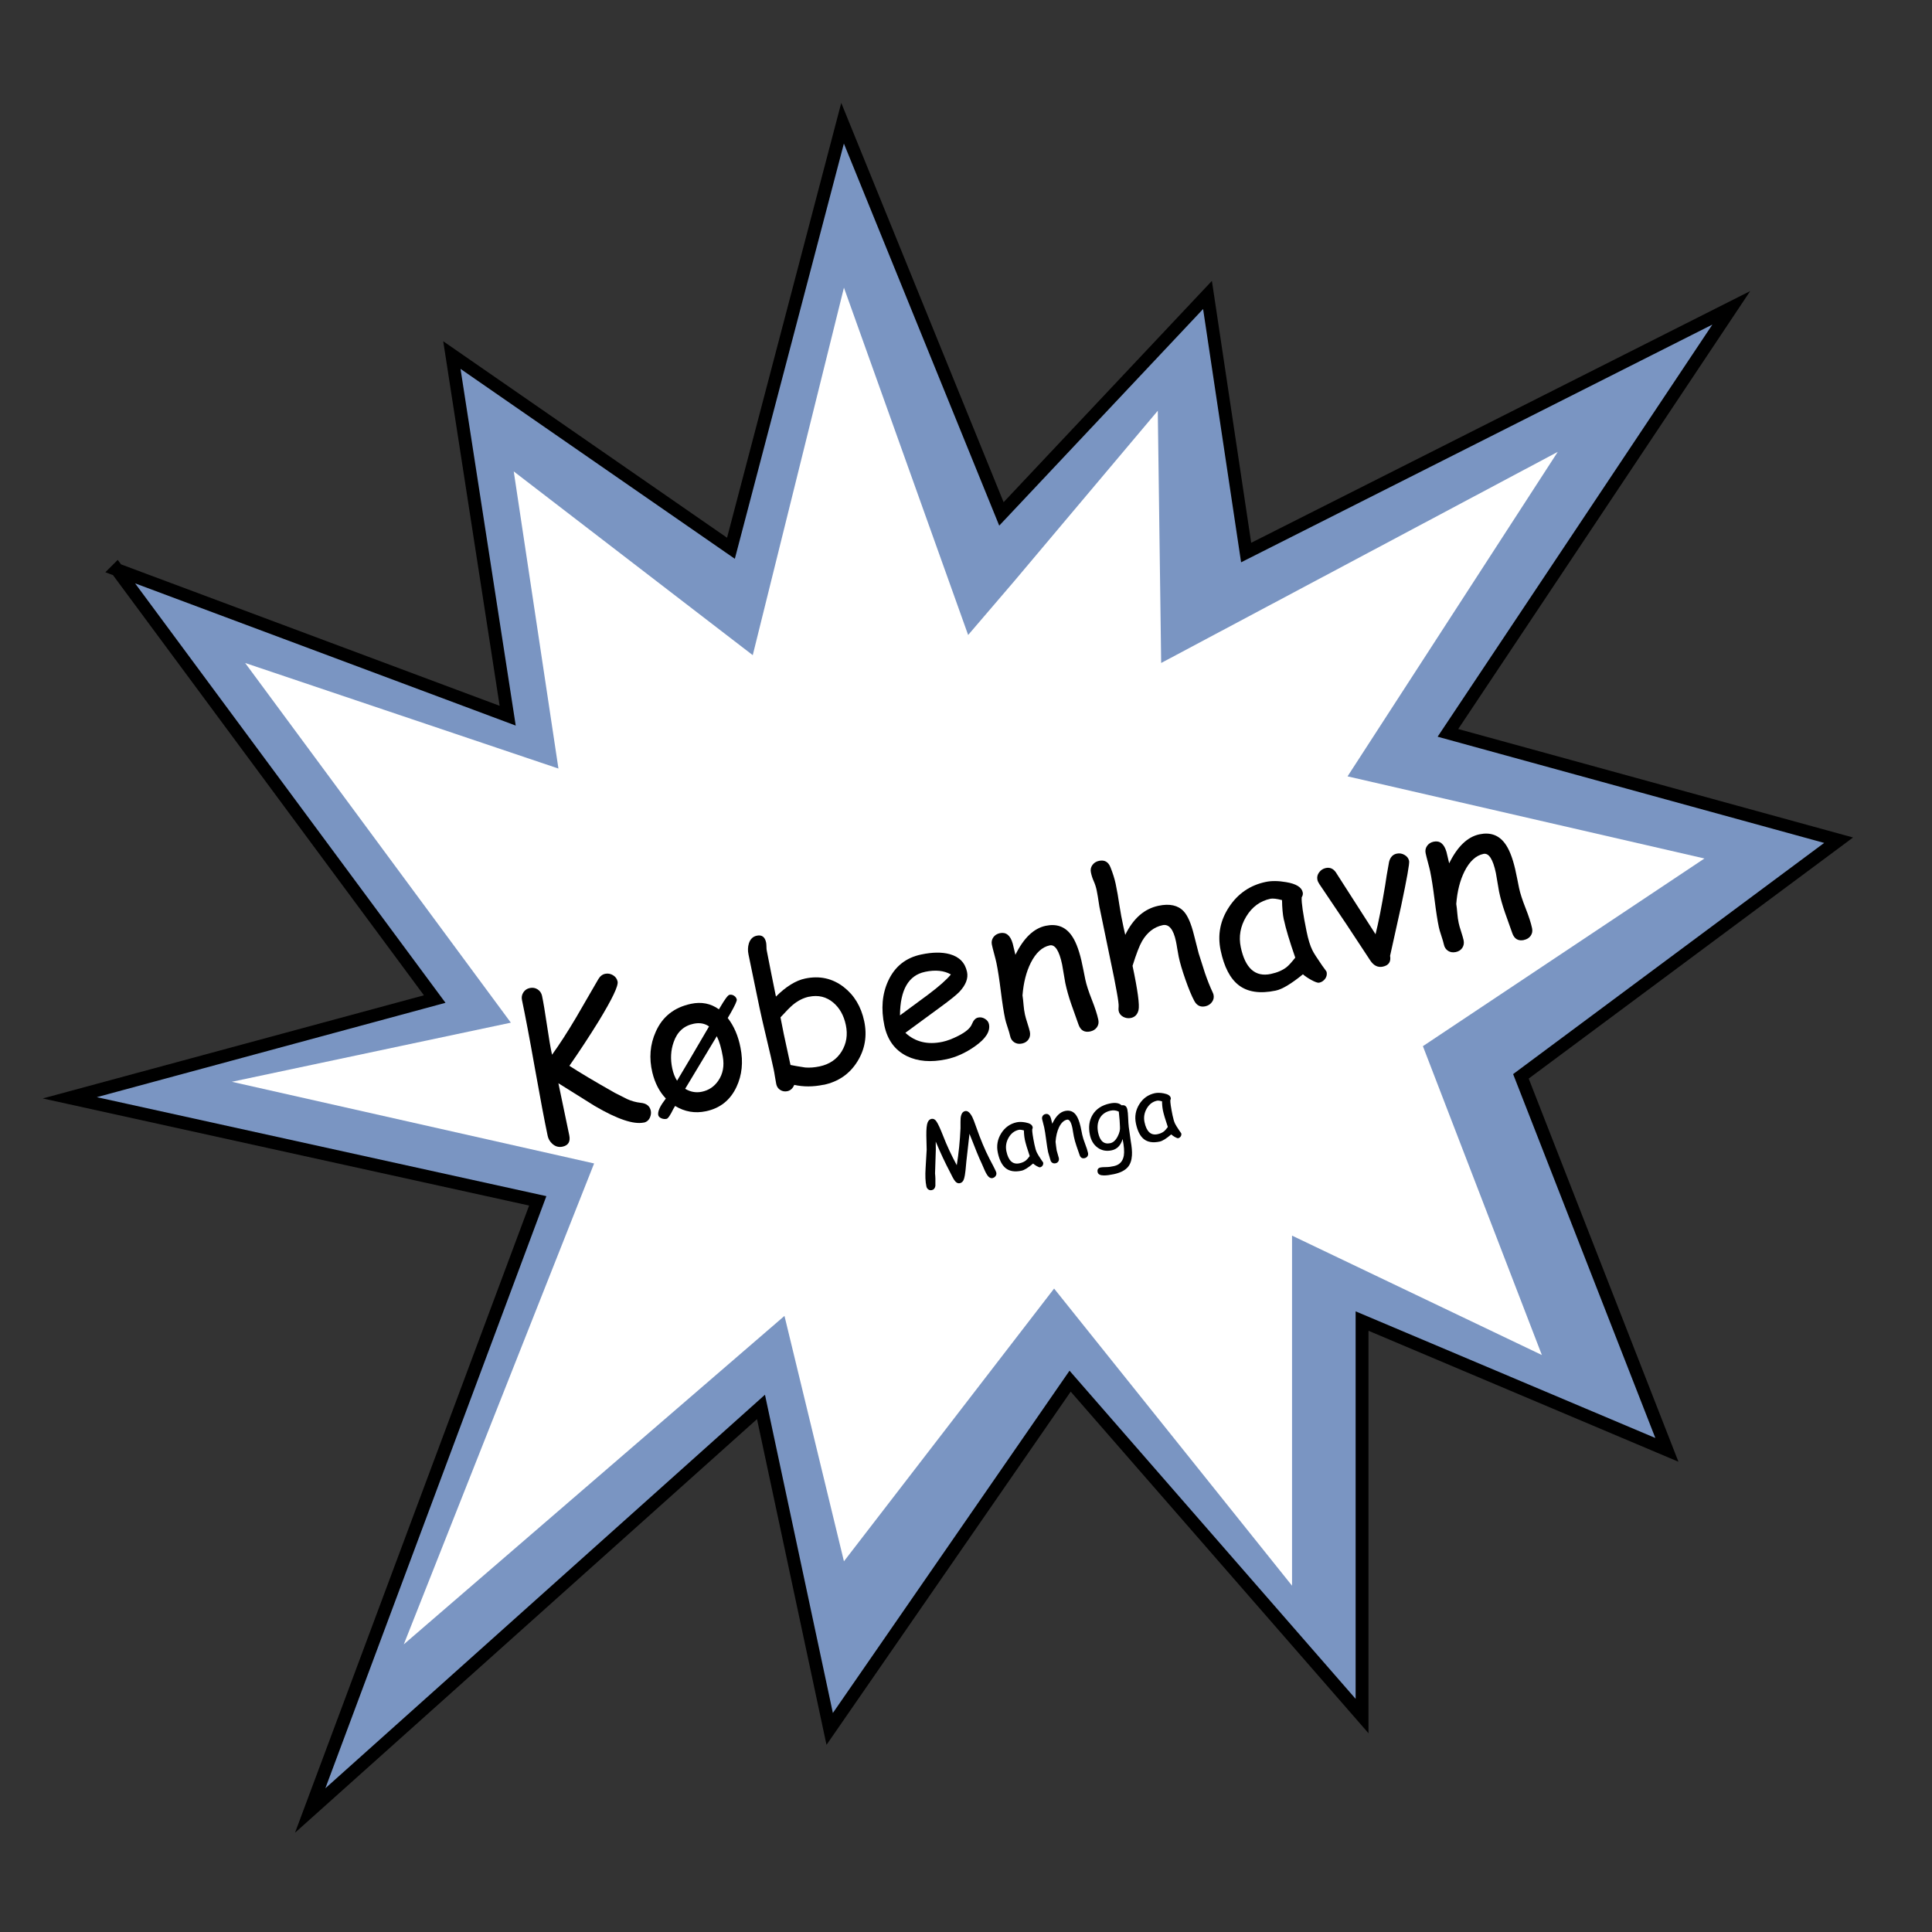 <?xml version="1.0" encoding="UTF-8"?><svg id="Layer_2" xmlns="http://www.w3.org/2000/svg" viewBox="0 0 450 450"><rect x="0" y="0" width="450" height="450" fill="#333333" stroke="none"/><defs><style>.cls-1{fill:#fff;}.cls-2{fill:#7a95c2;stroke:#000;stroke-miterlimit:10;stroke-width:3px;}</style></defs><g><path class="cls-2" d="m27.25,132.7l91,34-13-84,65,45,26-99,37,91,48-51,9,60,113-57-66,99,91,25-74,55,34,87-71-30v92l-68-78-56,81-16-75-105,94,53-142-109-24,37.15-10.05c15.95-4.32,31.9-8.63,47.85-12.95-24.67-33.33-49.33-66.67-74-100Z"/><polygon class="cls-1" points="196.57 67 175.33 152.6 119.66 109.8 130.07 179.01 57.1 154.42 118.99 238.2 54 251.97 138.38 270.99 94.05 383 182.72 306.5 196.57 363.66 245.52 300.13 300.94 369.34 300.94 287.8 359.13 315.61 331.42 243.67 397 199.96 313.87 180.83 362.83 105.25 270.46 154.42 269.67 95.67 236.29 135.3 225.5 147.9 196.57 67"/><g><path d="m149.96,261.46c-2.38.5-6.2-.79-11.44-3.86l-8.46-5.29.07.32,2.46,11.79c.31,1.48-.21,2.37-1.57,2.66-.89.19-1.69-.04-2.38-.67-.57-.52-.93-1.14-1.08-1.86-.74-3.51-1.74-8.78-2.99-15.82-1.25-7.04-2.25-12.3-2.99-15.8-.14-.64-.03-1.24.32-1.78.35-.54.86-.89,1.51-1.02.67-.14,1.28-.03,1.82.32.54.36.88.86,1.02,1.5.31,1.46.69,3.74,1.15,6.85.44,3.01.83,5.3,1.18,6.87,1.7-2.35,3.57-5.24,5.61-8.68l5.17-8.92c.41-.7.94-1.11,1.6-1.25.63-.13,1.23-.02,1.81.32s.94.84,1.08,1.49c.21.99-1.26,4.06-4.39,9.2-2.17,3.51-4.45,6.99-6.84,10.42,2.28,1.49,5.8,3.59,10.55,6.28l2.88,1.46c1.03.47,2.1.76,3.2.88,1.32.13,2.1.74,2.33,1.84.11.51.04,1.03-.19,1.57-.29.66-.77,1.05-1.44,1.2Z"/><path d="m155.25,260.6c-.41.09-.82.04-1.23-.14-.41-.18-.65-.44-.71-.79-.11-.77.34-1.86,1.38-3.25.12-.15.25-.33.4-.55-1.5-1.58-2.54-3.59-3.14-6.04-.81-3.37-.55-6.54.79-9.52,1.55-3.51,4.29-5.67,8.2-6.5,2.44-.52,4.61-.09,6.51,1.28l.29-.48c1.08-1.86,1.8-2.82,2.16-2.9.38-.08.73,0,1.08.22.34.23.55.52.63.88.06.3-.42,1.37-1.46,3.2-.05.09-.26.46-.65,1.1,1.46,1.88,2.46,4.2,2.98,6.94.66,3.34.35,6.37-.93,9.1-1.44,3.09-3.82,4.99-7.12,5.68-2.55.54-4.95.13-7.18-1.23-.25.4-.38.63-.42.7-.71,1.46-1.23,2.23-1.58,2.31Zm2.45-8.88c1.53-2.53,4.01-6.74,7.45-12.64-.98-.7-2.17-.92-3.55-.64-2.31.47-3.87,1.9-4.69,4.28-.68,1.91-.79,3.96-.33,6.13.23,1.11.61,2.07,1.12,2.87Zm9.25-10.36l-7.36,12.24c1.24.74,2.53.97,3.88.69,1.63-.34,2.91-1.21,3.85-2.6,1.06-1.55,1.41-3.41,1.04-5.55-.33-1.97-.8-3.56-1.4-4.78Z"/><path d="m191.82,252.66c-2.4.5-4.67.51-6.82.03-.35.83-.89,1.31-1.61,1.47-.6.12-1.14.03-1.64-.28-.5-.31-.81-.76-.94-1.36-.08-.39-.19-.97-.31-1.74-.12-.77-.22-1.36-.31-1.75-.34-1.59-.88-3.96-1.64-7.12-.75-3.16-1.3-5.53-1.63-7.12-.23-1.09-.66-3.17-1.29-6.23-.63-3.06-1.06-5.14-1.29-6.25-.19-.9-.16-1.75.08-2.55.32-1.02.94-1.63,1.85-1.82,1.17-.25,1.9.28,2.17,1.59.04.21.07.53.08.95,0,.42.03.74.08.95l.97,4.94,1.16,5.75c1.18-1.17,2.33-2.11,3.47-2.81,1.14-.7,2.25-1.17,3.33-1.39,3.37-.71,6.36-.05,8.99,1.98,2.46,1.91,4.05,4.56,4.77,7.95.72,3.42.18,6.57-1.62,9.44-1.8,2.87-4.42,4.67-7.85,5.39Zm-3.39-20.51c-1.29.27-2.53.89-3.73,1.87-.58.48-1.56,1.46-2.91,2.94l.77,3.9.76,3.51.8,3.68c.82.17,1.97.37,3.44.59,1.03.08,2.15,0,3.36-.26,2.27-.48,3.97-1.64,5.11-3.47,1.13-1.84,1.46-3.89.98-6.17-.47-2.23-1.45-3.98-2.94-5.23-1.61-1.35-3.49-1.8-5.64-1.35Z"/><path d="m220.39,246.73c-3.54.75-6.59.5-9.14-.73-2.79-1.37-4.54-3.74-5.26-7.12-.82-3.9-.52-7.38.89-10.43,1.54-3.33,4.1-5.38,7.69-6.13,2.6-.55,4.81-.58,6.63-.08,2.24.61,3.58,1.99,4.04,4.13.32,1.5-.28,3.05-1.79,4.66-.67.7-2.15,1.89-4.45,3.57l-8.12,5.96c1.14,1.06,2.43,1.77,3.87,2.12,1.44.35,3.03.35,4.77-.02,1.08-.23,2.31-.69,3.68-1.39,1.74-.88,2.8-1.79,3.16-2.7s.85-1.44,1.46-1.56c.55-.12,1.08-.02,1.59.29s.83.72.94,1.25c.35,1.67-.75,3.39-3.3,5.18-2.18,1.53-4.41,2.53-6.68,3.01Zm-4.96-20.36c-1.91.4-3.35,1.45-4.32,3.13-.97,1.69-1.47,4.02-1.49,7l6.52-4.81c2.56-1.92,4.34-3.49,5.34-4.72-1.6-.92-3.62-1.12-6.04-.61Z"/><path d="m253.93,240.25c-1.35.28-2.26-.26-2.73-1.63l-1.7-4.79c-.59-1.71-1.04-3.33-1.37-4.86-.09-.42-.21-1.14-.37-2.15-.16-1.02-.28-1.74-.37-2.16-.68-3.24-1.65-4.73-2.9-4.46-1.75.37-3.22,1.72-4.4,4.05-1.06,2.12-1.7,4.65-1.93,7.6.09.59.18,1.34.25,2.25.06.77.17,1.51.32,2.21.1.45.28,1.12.57,2,.28.88.47,1.54.57,1.99.14.67.04,1.27-.3,1.78-.34.51-.85.84-1.52.98-.69.15-1.29.05-1.8-.28-.51-.33-.84-.83-.98-1.51-.09-.45-.29-1.11-.58-1.99-.29-.88-.49-1.54-.58-1.99-.33-1.54-.66-3.71-1.01-6.5-.35-2.79-.69-4.95-1.01-6.5-.1-.48-.28-1.19-.53-2.12-.25-.93-.43-1.64-.53-2.12-.14-.65-.02-1.22.33-1.73.36-.51.87-.83,1.53-.97,1.44-.3,2.44.5,2.99,2.42l.63,2.62c1.92-3.91,4.27-6.16,7.04-6.75,2.51-.53,4.48.16,5.91,2.07.97,1.27,1.78,3.28,2.42,6.02l.48,2.27.42,2.1c.26,1.25.77,2.82,1.52,4.72.75,1.9,1.26,3.47,1.52,4.7.14.66.03,1.24-.33,1.75-.36.51-.88.83-1.55.97Z"/><path d="m280.72,234.39c-1.11.23-1.96-.18-2.54-1.25-.62-1.15-1.32-2.83-2.09-5.03-.74-2.12-1.26-3.87-1.55-5.27-.08-.39-.19-.99-.32-1.79-.13-.8-.23-1.4-.32-1.79-.59-2.82-1.63-4.08-3.1-3.77-1.99.42-3.59,1.66-4.79,3.71-.61,1.05-1.35,2.97-2.22,5.76,1.21,5.71,1.67,9.15,1.39,10.31-.24,1.02-.83,1.63-1.75,1.83-.64.14-1.25.04-1.83-.27-.58-.32-.92-.78-1.05-1.38-.04-.21-.04-.56,0-1.04.04-.4-.1-1.52-.43-3.34l-.63-3.34-3.42-16.55c-.28-1.88-.49-3.15-.63-3.79-.16-.77-.39-1.47-.68-2.12-.29-.65-.52-1.34-.67-2.08-.13-.63-.02-1.2.35-1.71.37-.51.88-.83,1.54-.97,1.28-.27,2.17.23,2.67,1.5.56,1.4.96,2.69,1.21,3.86.33,1.58.62,3.23.87,4.96.25,1.66.56,3.31.92,4.95l.44,1.97c.94-1.92,2.05-3.44,3.34-4.57,1.29-1.13,2.76-1.86,4.41-2.21,2.6-.55,4.56-.11,5.87,1.3.93,1,1.73,2.83,2.39,5.51l1.09,4.26,1.46,4.58c.59,1.71,1.18,3.2,1.78,4.47.12.24.19.45.23.63.13.62,0,1.18-.38,1.69-.38.51-.9.84-1.56.98Z"/><path d="m307.23,228.89c-.3.06-.91-.15-1.83-.65-.83-.47-1.48-.9-1.92-1.31-1.34,1.1-2.54,1.96-3.6,2.6-1.06.64-1.97,1.04-2.74,1.2-3.67.77-6.55.34-8.64-1.28-1.97-1.53-3.37-4.21-4.18-8.05-.77-3.63-.12-7.01,1.95-10.14,2.06-3.13,4.91-5.08,8.53-5.84,1.36-.29,2.96-.27,4.79.05,2.31.39,3.59,1.18,3.84,2.36.09.41,0,.8-.24,1.18-.04.6.04,1.57.23,2.89.19,1.32.49,3.01.91,5.05.38,1.86.82,3.3,1.33,4.33.29.63,1.07,1.84,2.32,3.65.17.25.43.61.79,1.08l.22.35c.13.6.01,1.14-.34,1.62-.36.48-.82.79-1.4.91Zm-8.19-14.61c-.14-.64-.24-1.35-.31-2.13-.07-.78-.11-1.61-.12-2.5-.64-.16-1.18-.27-1.62-.32-.44-.05-.79-.04-1.04,0-2.43.51-4.32,1.9-5.69,4.17-1.36,2.27-1.78,4.64-1.26,7.12.52,2.46,1.36,4.21,2.53,5.25,1.17,1.04,2.66,1.37,4.48.98,1.5-.32,2.73-.85,3.67-1.59.5-.4,1.17-1.14,2.01-2.21-1.34-3.87-2.22-6.79-2.63-8.77Z"/><path d="m323.78,222.63c.24,1.39-.32,2.23-1.7,2.52-1.14.24-2.11-.23-2.9-1.41l-5.52-8.38-6.36-9.45c-.24-.36-.39-.69-.45-.99-.13-.61,0-1.19.4-1.73s.91-.87,1.55-1.01c.94-.2,1.71.12,2.31.95l9.28,14.47c.67-2.65,1.42-6.44,2.24-11.38.17-1.29.48-3.12.92-5.51.28-1.06.87-1.69,1.77-1.88.64-.14,1.25-.04,1.83.3.58.33.93.8,1.06,1.4.12.57-.5,4.05-1.85,10.45l-2.58,11.64Z"/><path d="m354.96,218.95c-1.35.28-2.26-.26-2.73-1.63l-1.7-4.79c-.59-1.71-1.05-3.33-1.37-4.86-.09-.42-.21-1.14-.37-2.16-.16-1.02-.28-1.74-.37-2.16-.68-3.24-1.65-4.73-2.9-4.46-1.76.37-3.22,1.72-4.4,4.05-1.06,2.12-1.7,4.65-1.93,7.6.09.59.18,1.34.25,2.25.06.77.17,1.51.32,2.21.09.45.28,1.12.57,2,.28.88.47,1.54.57,1.99.14.67.04,1.27-.3,1.78-.34.51-.85.84-1.52.98-.69.14-1.29.05-1.8-.28-.51-.33-.84-.83-.98-1.51-.1-.45-.29-1.11-.58-1.99-.29-.88-.49-1.54-.58-1.99-.33-1.54-.66-3.71-1.01-6.5s-.69-4.95-1.01-6.5c-.1-.48-.28-1.19-.53-2.12-.25-.93-.43-1.64-.53-2.12-.14-.65-.02-1.22.34-1.73.36-.51.87-.83,1.53-.97,1.44-.3,2.44.5,2.99,2.42l.62,2.62c1.92-3.91,4.27-6.16,7.04-6.75,2.51-.53,4.48.16,5.91,2.07.97,1.27,1.78,3.28,2.42,6.02l.48,2.27.42,2.1c.26,1.25.77,2.82,1.52,4.72.75,1.9,1.26,3.47,1.52,4.7.14.66.03,1.24-.33,1.75-.36.51-.88.83-1.55.97Z"/></g></g><g><path d="m231.22,274.4c-.36.08-.7-.05-1.01-.37-.27-.28-.56-.78-.88-1.49l-.72-1.65c-.5-1.01-1.43-3.28-2.8-6.81l-.73,6.47-.19,2.03c-.08.81-.2,1.48-.36,2.01-.17.57-.5.9-.97,1-.39.08-.75-.07-1.07-.44-.21-.25-.42-.58-.63-.99l-.53-1.05c-1.17-2.22-2.3-4.62-3.38-7.21l.02,1.87-.18,5.57c.08.63.11,1.59.08,2.87-.09.56-.37.89-.83.99-.33.07-.61,0-.86-.19-.21-.17-.35-.4-.41-.69-.24-1.12-.29-2.54-.18-4.26l.25-4.28-.08-3.28c-.02-1.54.09-2.57.32-3.1.19-.44.48-.71.87-.79.44-.09.81.09,1.13.54.39.54.92,1.7,1.61,3.46.82,2.13,1.87,4.39,3.16,6.79.45-2.78.74-5.65.87-8.59v-1.53c-.01-.61.04-1.12.16-1.52.16-.55.46-.87.92-.97.57-.12,1.13.34,1.67,1.39.19.36.48,1.12.89,2.29,1.03,2.94,2.07,5.42,3.11,7.43l.85,1.62c.45.87.7,1.41.74,1.62.06.29,0,.55-.17.79-.18.24-.4.39-.68.45Z"/><path d="m242.25,271.89c-.13.03-.39-.07-.79-.29-.36-.21-.63-.41-.83-.59-.57.48-1.08.87-1.53,1.15-.45.28-.84.45-1.17.52-1.56.33-2.8.13-3.7-.6-.85-.69-1.46-1.89-1.82-3.6-.34-1.62-.08-3.12.79-4.51.87-1.38,2.08-2.24,3.62-2.57.58-.12,1.27-.11,2.05.04.99.18,1.54.54,1.65,1.07.04.18,0,.36-.1.52-.01.27.02.7.11,1.29.09.59.22,1.34.41,2.25.17.83.36,1.47.59,1.93.13.28.46.82,1,1.63.07.11.19.27.34.48l.1.16c.06.27,0,.51-.14.72s-.35.35-.6.4Zm-3.56-6.53c-.06-.29-.11-.61-.14-.95-.04-.35-.06-.72-.06-1.11-.28-.08-.51-.12-.7-.15-.19-.02-.34-.02-.45,0-1.04.22-1.84.83-2.42,1.84-.57,1-.74,2.06-.51,3.16.23,1.1.6,1.88,1.1,2.35s1.14.62,1.92.46c.64-.13,1.16-.37,1.56-.7.21-.18.5-.5.85-.98-.59-1.73-.97-3.03-1.16-3.92Z"/><path d="m252.63,269.76c-.58.12-.97-.12-1.17-.74l-.74-2.14c-.26-.76-.46-1.49-.6-2.17-.04-.19-.1-.51-.17-.96-.07-.45-.12-.77-.16-.96-.3-1.45-.72-2.11-1.26-2-.75.16-1.37.75-1.87,1.79-.44.94-.71,2.06-.8,3.38.04.26.08.6.12,1,.03.34.08.67.14.99.04.2.13.5.25.89.12.39.21.69.25.89.06.3.02.56-.12.79-.14.23-.36.37-.65.43-.29.06-.55.02-.77-.13-.22-.15-.36-.37-.43-.67-.04-.2-.13-.5-.26-.89-.13-.39-.21-.69-.26-.89-.14-.69-.3-1.65-.46-2.9-.16-1.24-.31-2.21-.46-2.9-.04-.21-.12-.53-.24-.95-.11-.42-.19-.73-.24-.95-.06-.29-.01-.54.14-.77.15-.22.37-.37.65-.42.62-.13,1.04.23,1.29,1.09l.28,1.17c.81-1.74,1.8-2.73,2.99-2.98,1.07-.22,1.92.09,2.54.94.42.57.77,1.46,1.06,2.69l.21,1.01.19.93c.12.55.34,1.26.67,2.11.33.85.55,1.55.67,2.1.06.29.02.55-.13.78s-.37.37-.66.43Z"/><path d="m262.89,262.33l.48,3.42c.24,1.35.34,2.47.28,3.37-.07,1.15-.39,2.05-.94,2.7-.67.79-1.77,1.35-3.29,1.67-.89.19-1.65.29-2.28.29-.88,0-1.37-.25-1.48-.78-.12-.59.1-.96.69-1.08.24-.05.65-.08,1.24-.08.59,0,1.22-.08,1.9-.24,1.28-.29,2.04-1.1,2.27-2.43.15-.88.06-2.17-.28-3.87-.22.75-.54,1.34-.97,1.78-.43.44-.96.73-1.61.86-1.21.25-2.28.05-3.22-.62-.93-.67-1.54-1.66-1.82-2.98-.38-1.81-.17-3.37.63-4.69.83-1.36,2.17-2.24,4.02-2.63.62-.13,1.16-.16,1.62-.09.46.07.83.25,1.12.52.72-.13,1.16.19,1.33.97.1.47.16,1.12.19,1.95.04.96.08,1.6.13,1.94Zm-4.14-3.66c-1.27.27-2.16.91-2.67,1.94-.46.92-.55,1.99-.3,3.21.21.97.54,1.66,1.01,2.07.47.41,1.07.54,1.81.38.68-.14,1.25-.66,1.72-1.56.43-.82.61-1.59.54-2.29-.01-.75-.1-1.92-.27-3.5-.31-.15-.62-.25-.93-.28-.31-.04-.62-.03-.92.04Z"/><path d="m274.42,265.11c-.13.03-.39-.07-.79-.29-.36-.21-.63-.41-.83-.59-.57.48-1.08.87-1.53,1.15-.45.28-.84.45-1.17.52-1.57.33-2.8.13-3.7-.6-.85-.69-1.46-1.89-1.82-3.6-.34-1.62-.08-3.12.79-4.51.87-1.38,2.08-2.24,3.62-2.57.58-.12,1.27-.11,2.05.04.99.18,1.54.54,1.65,1.07.04.18,0,.35-.1.52-.01.27.02.7.11,1.29.09.59.22,1.34.41,2.25.17.83.36,1.47.58,1.93.13.28.46.82,1.01,1.63.07.11.19.27.34.48l.1.16c.06.27,0,.51-.14.72-.15.21-.35.35-.6.4Zm-3.56-6.53c-.06-.29-.11-.61-.14-.95-.04-.35-.05-.72-.06-1.11-.27-.08-.51-.12-.7-.15-.19-.02-.34-.02-.45,0-1.04.22-1.84.83-2.42,1.84-.57,1-.74,2.06-.51,3.16.23,1.1.6,1.88,1.1,2.35s1.14.62,1.92.46c.64-.13,1.16-.37,1.56-.7.21-.18.5-.5.85-.98-.59-1.73-.97-3.03-1.16-3.92Z"/></g></svg>